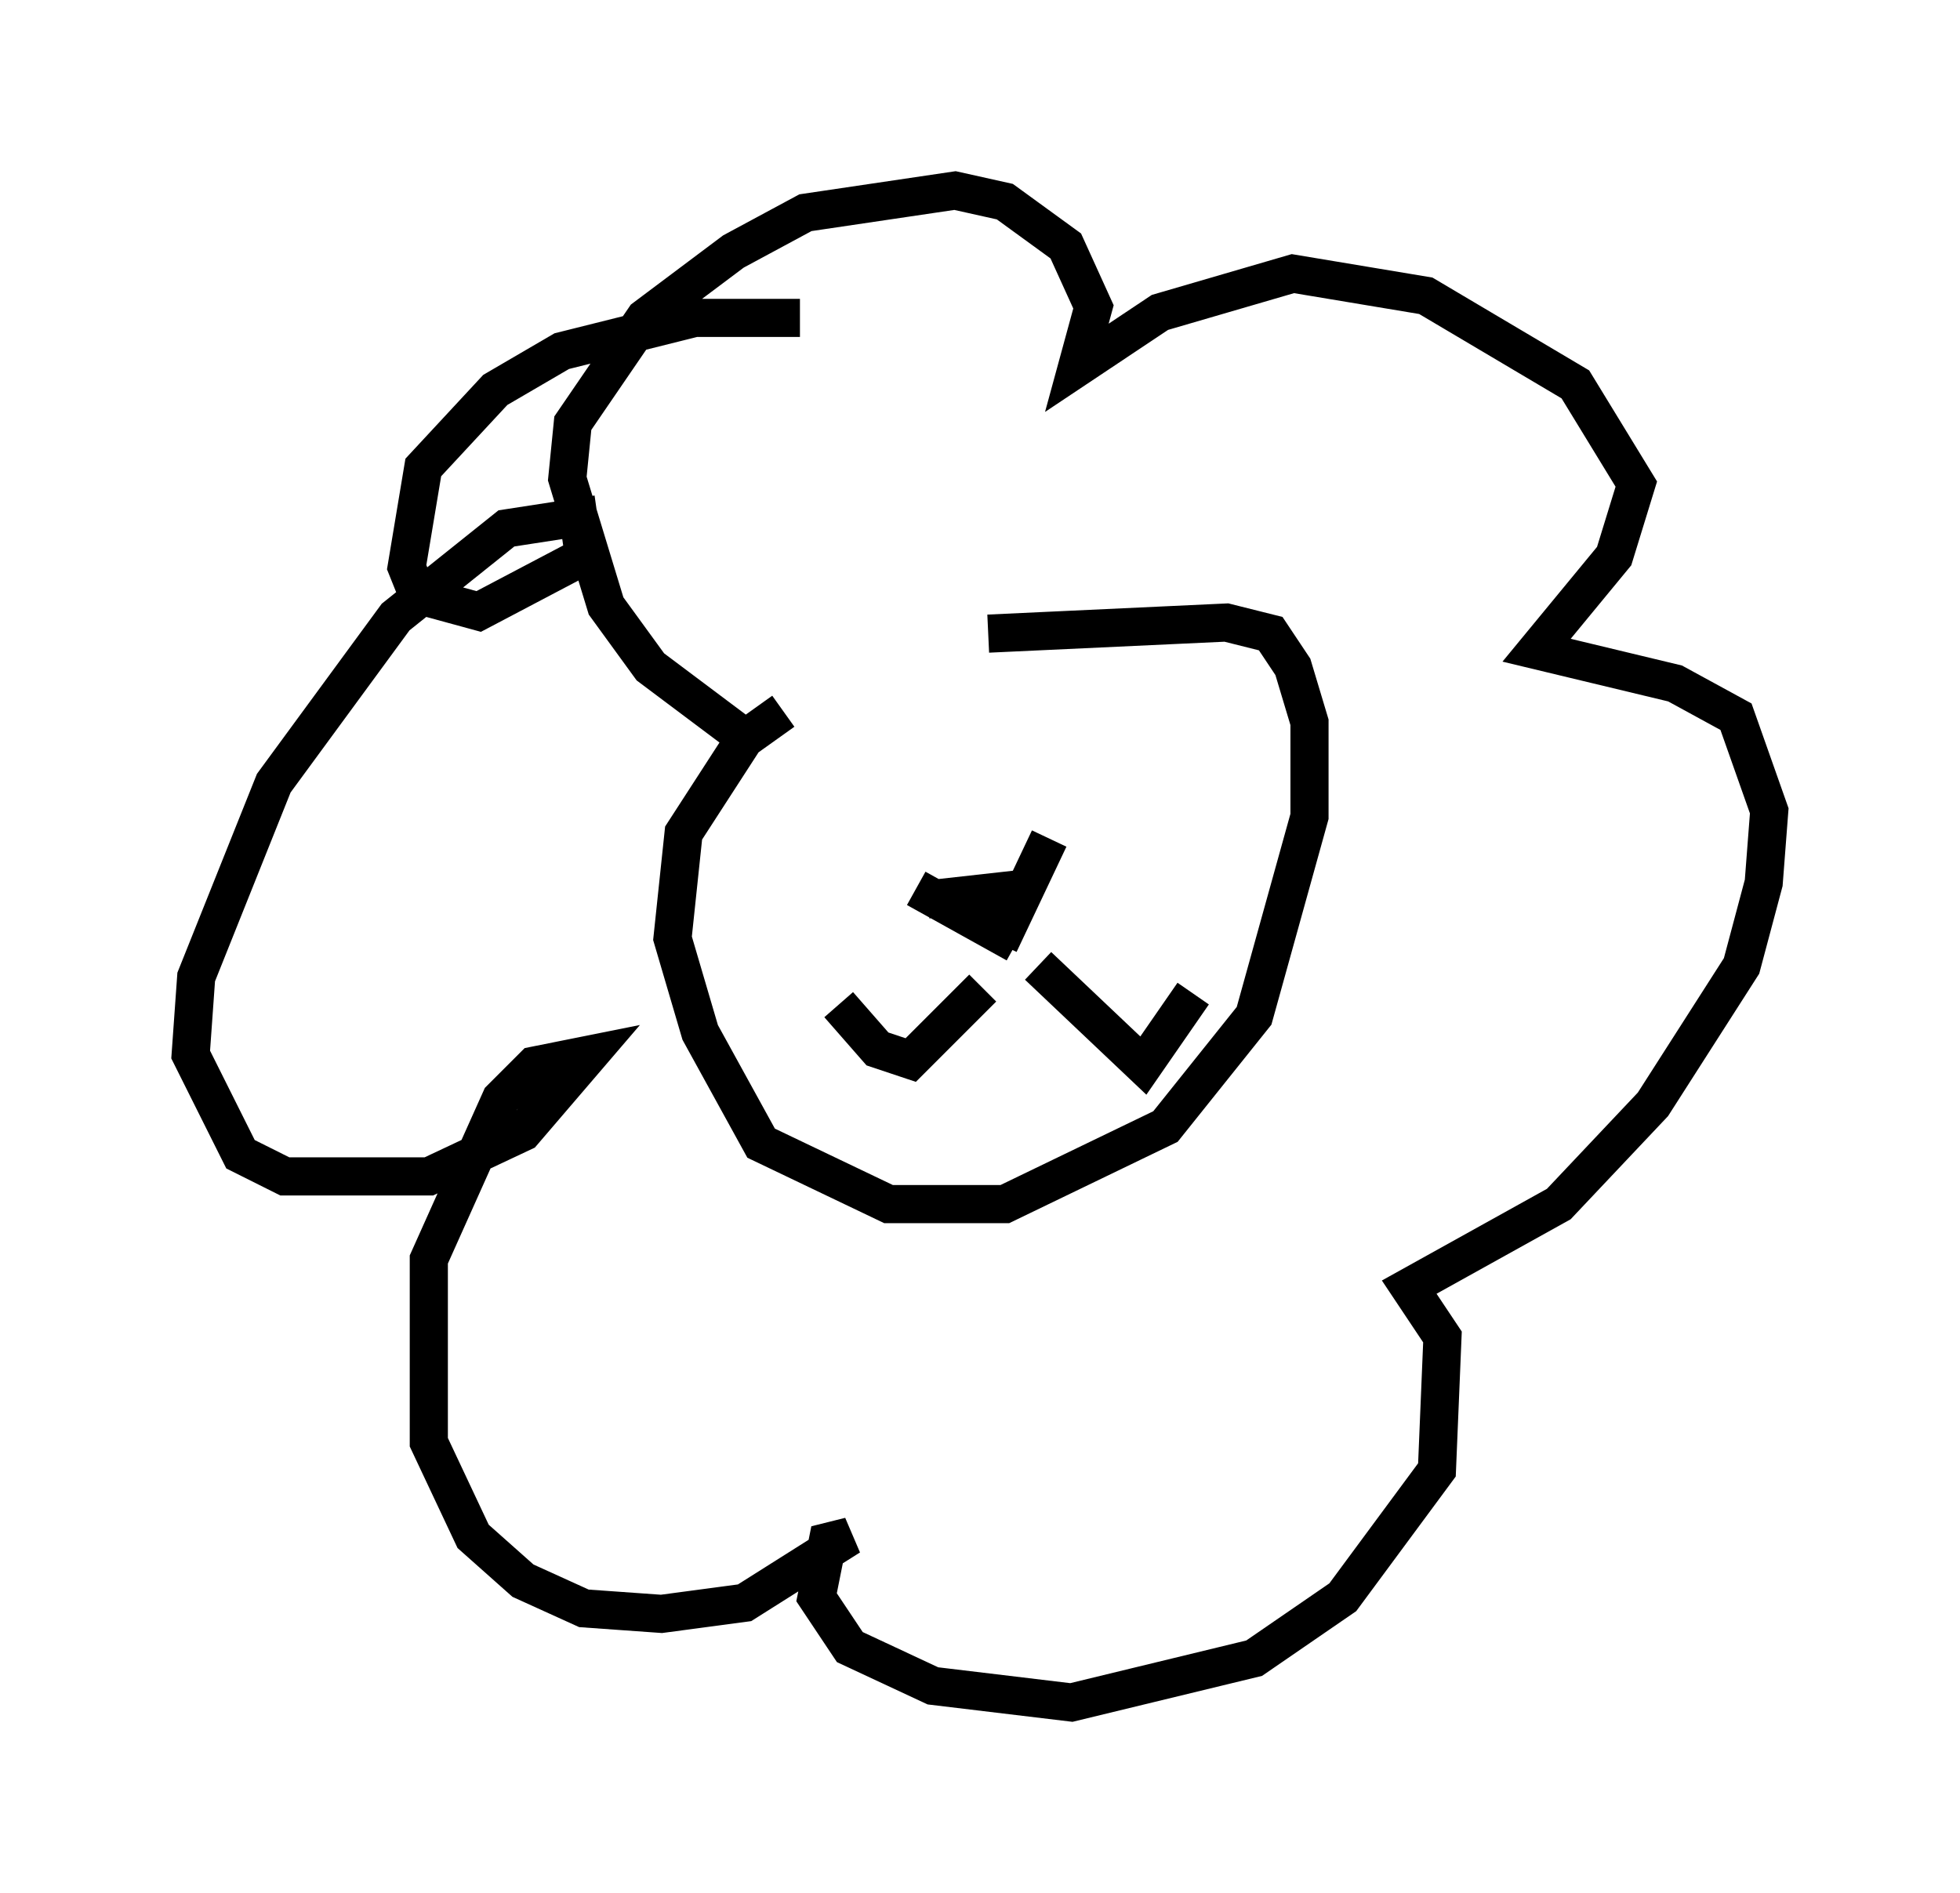 <?xml version="1.0" encoding="utf-8" ?>
<svg baseProfile="full" height="49.654" version="1.1" width="51.397" xmlns="http://www.w3.org/2000/svg" xmlns:ev="http://www.w3.org/2001/xml-events" xmlns:xlink="http://www.w3.org/1999/xlink"><defs /><rect fill="white" height="49.654" width="51.397" x="0" y="0" /><path d="M26.061, 16.62 m-5.52, 2.034 l-1.017, 0.726 -1.598, 2.469 l-0.291, 2.76 0.726, 2.469 l1.598, 2.905 3.341, 1.598 l3.05, 0.0 4.212, -2.034 l2.324, -2.905 1.453, -5.229 l0.0, -2.469 -0.436, -1.453 l-0.581, -0.872 -1.162, -0.291 l-6.246, 0.291 m-1.598, 6.972 l2.615, -0.291 m-2.905, 0.0 l2.615, 1.453 m0.872, -2.76 l-1.307, 2.76 m0.0, -1.017 l0.0, 0.0 m-0.436, 2.179 l-1.888, 1.888 -0.872, -0.291 l-1.017, -1.162 m5.229, -1.017 l2.76, 2.615 1.307, -1.888 m-7.117, -5.955 l0.0, 0.0 m5.81, 0.436 l0.0, 0.0 m-10.603, -1.307 l-2.324, -1.743 -1.162, -1.598 l-1.017, -3.341 0.145, -1.453 l1.888, -2.76 2.324, -1.743 l1.888, -1.017 3.922, -0.581 l1.307, 0.291 1.598, 1.162 l0.726, 1.598 -0.436, 1.598 l2.179, -1.453 3.486, -1.017 l3.486, 0.581 3.922, 2.324 l1.598, 2.615 -0.581, 1.888 l-2.034, 2.469 3.631, 0.872 l1.598, 0.872 0.872, 2.469 l-0.145, 1.888 -0.581, 2.179 l-2.324, 3.631 -2.469, 2.615 l-3.922, 2.179 0.872, 1.307 l-0.145, 3.486 -2.469, 3.341 l-2.324, 1.598 -4.793, 1.162 l-3.631, -0.436 -2.179, -1.017 l-0.872, -1.307 0.291, -1.453 l0.581, -0.145 -2.76, 1.743 l-2.179, 0.291 -2.034, -0.145 l-1.598, -0.726 -1.307, -1.162 l-1.162, -2.469 0.0, -4.793 l1.888, -4.212 0.872, -0.872 l1.453, -0.291 -1.743, 2.034 l-2.469, 1.162 -3.777, 0.0 l-1.162, -0.581 -1.307, -2.615 l0.145, -2.034 2.034, -5.084 l3.196, -4.358 2.905, -2.324 l1.888, -0.291 0.145, 1.017 l-2.76, 1.453 -1.598, -0.436 l-0.291, -0.726 0.436, -2.615 l1.888, -2.034 1.743, -1.017 l3.486, -0.872 2.76, 0.0 " fill="none" stroke="black" stroke-width="1" /></svg>